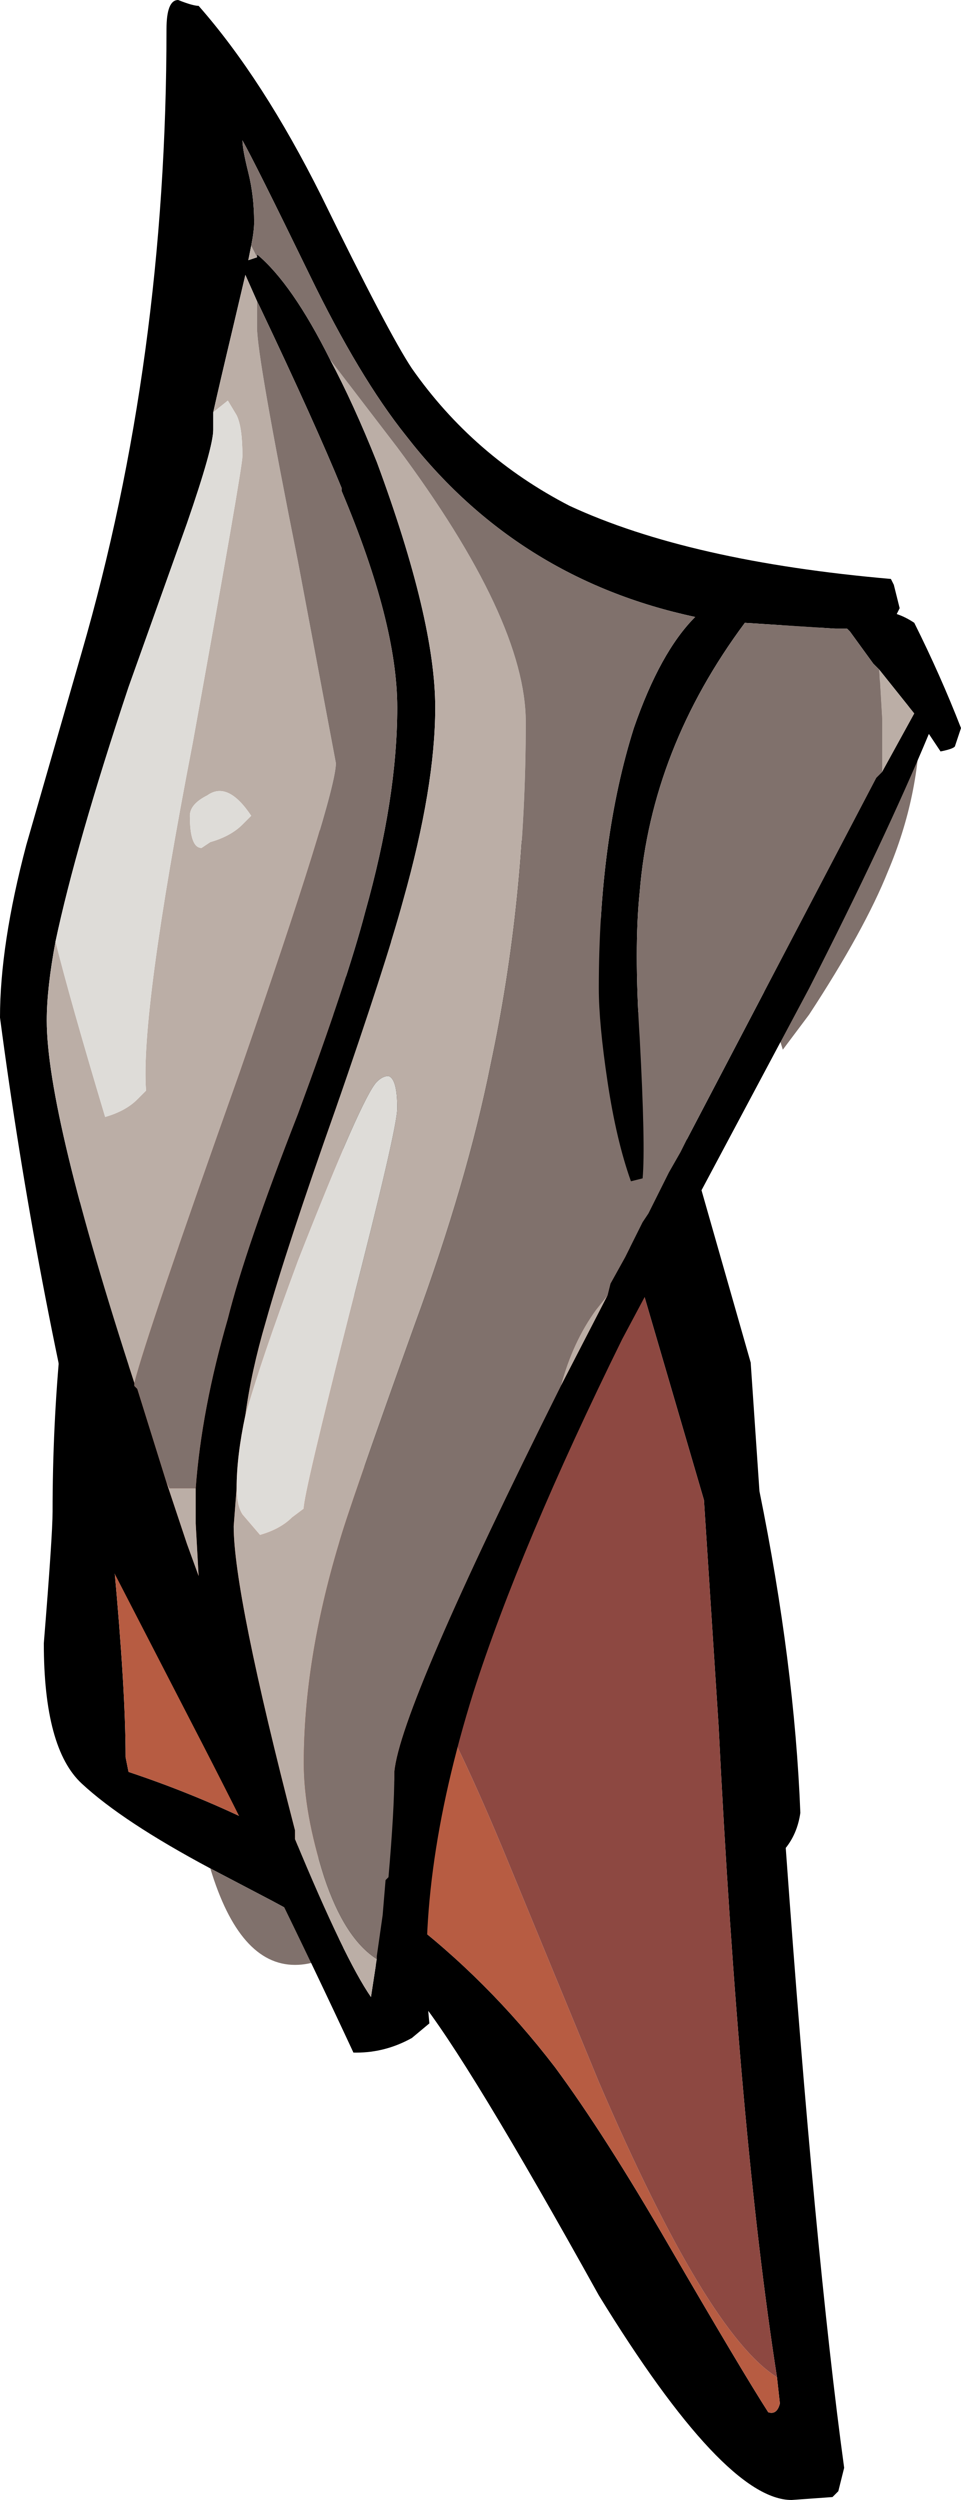 <?xml version="1.0" encoding="UTF-8" standalone="no"?>
<svg xmlns:ffdec="https://www.free-decompiler.com/flash" xmlns:xlink="http://www.w3.org/1999/xlink" ffdec:objectType="frame" height="299.25px" width="115.15px" xmlns="http://www.w3.org/2000/svg">
  <g transform="matrix(1.0, 0.0, 0.0, 1.0, 70.0, 29.4)">
    <use ffdec:characterId="888" height="42.75" transform="matrix(7.0, 0.0, 0.0, 7.0, -70.0, -29.4)" width="16.45" xlink:href="#shape0"/>
  </g>
  <defs>
    <g id="shape0" transform="matrix(1.0, 0.0, 0.0, 1.0, 10.0, 4.2)">
      <path d="M1.65 14.9 L2.85 19.1 3.0 21.3 Q3.6 24.25 3.7 26.8 3.65 27.15 3.45 27.4 3.95 34.35 4.45 38.0 L4.35 38.4 4.25 38.5 3.55 38.55 Q2.4 38.55 0.25 35.05 -2.0 31.0 -2.85 29.95 L-4.05 29.05 Q-4.6 28.7 -5.35 28.3 L-6.4 27.75 Q-7.9 26.95 -8.6 26.3 -9.25 25.7 -9.25 23.9 -9.1 22.05 -9.1 21.65 -9.1 18.7 -8.55 15.95 L-0.45 9.7 1.65 14.9 M3.3 36.45 Q2.65 32.3 2.3 25.3 L2.05 21.45 0.0 14.45 -3.45 23.2 -3.1 28.55 Q-1.65 29.65 -0.5 31.15 0.35 32.3 1.45 34.2 2.7 36.35 3.15 37.05 3.3 37.1 3.35 36.9 L3.3 36.45 M-4.9 7.5 L-7.6 16.55 -8.05 22.55 Q-7.85 24.7 -7.85 25.85 L-7.8 26.1 Q-5.4 26.9 -3.5 28.25 L-3.8 19.8 -4.7 7.7 -4.9 7.5" fill="#000000" fill-rule="evenodd" stroke="none"/>
      <path d="M-3.45 23.2 L-2.8 24.55 Q-2.3 25.25 -1.4 27.4 L0.25 31.4 Q2.1 35.7 3.3 36.45 L3.35 36.9 Q3.3 37.1 3.15 37.05 2.7 36.35 1.45 34.2 0.35 32.3 -0.5 31.15 -1.65 29.65 -3.1 28.55 L-3.45 23.2 M-7.6 16.55 L-3.8 19.8 -3.5 28.25 Q-5.4 26.9 -7.8 26.1 L-7.85 25.85 Q-7.85 24.7 -8.05 22.55 L-7.6 16.55 M-4.7 7.7 L-4.9 7.5 -4.7 7.7" fill="#b75c42" fill-rule="evenodd" stroke="none"/>
      <path d="M3.45 6.05 L5.75 8.05 Q5.75 9.4 5.2 10.7 4.8 11.7 3.85 13.15 L3.4 13.75 Q3.0 12.45 2.6 11.4 L3.45 6.05 M1.65 14.9 L-0.45 9.7 1.65 14.9 M-6.4 27.75 L-5.35 28.3 Q-4.6 28.7 -4.05 29.05 -4.5 29.4 -4.95 29.4 -5.9 29.4 -6.4 27.75" fill="#80716c" fill-rule="evenodd" stroke="none"/>
      <path d="M-3.45 23.2 L0.0 14.45 2.05 21.45 2.3 25.3 Q2.65 32.3 3.3 36.45 2.1 35.7 0.25 31.4 L-1.4 27.4 Q-2.3 25.25 -2.8 24.55 L-3.45 23.2 M-7.6 16.55 L-4.9 7.5 -4.7 7.7 -3.8 19.8 -7.6 16.55" fill="#8d4841" fill-rule="evenodd" stroke="none"/>
      <path d="M-6.6 -4.1 Q-5.5 -2.85 -4.5 -0.85 -3.35 1.5 -2.95 2.1 -1.9 3.6 -0.25 4.45 1.8 5.4 5.25 5.7 L5.3 5.8 5.4 6.2 5.35 6.3 Q5.5 6.35 5.65 6.45 6.1 7.35 6.45 8.25 L6.35 8.55 Q6.35 8.6 6.1 8.65 L5.9 8.35 Q5.15 10.15 3.85 12.7 L0.65 18.7 Q-1.1 22.25 -1.9 24.75 -2.9 27.95 -2.65 30.4 L-2.95 30.65 Q-3.4 30.9 -3.9 30.9 L-3.95 30.9 Q-5.3 28.0 -6.7 25.3 L-8.3 22.2 -8.3 22.15 Q-9.4 17.75 -10.0 13.2 -10.0 11.95 -9.55 10.25 L-8.6 6.95 Q-7.15 1.95 -7.15 -3.7 -7.15 -4.2 -6.95 -4.2 -6.7 -4.1 -6.6 -4.1 M5.05 7.25 L4.95 7.15 4.55 6.6 4.5 6.55 4.3 6.55 2.75 6.45 Q1.15 8.6 0.95 11.05 0.85 12.0 0.95 13.55 1.05 15.4 1.0 15.95 L0.8 16.0 Q0.55 15.3 0.4 14.3 0.25 13.3 0.25 12.7 0.25 10.15 0.85 8.25 1.3 6.95 1.9 6.35 -1.15 5.7 -3.05 3.25 -3.85 2.25 -4.7 0.5 -5.65 -1.45 -5.85 -1.8 -5.85 -1.65 -5.75 -1.25 -5.65 -0.85 -5.65 -0.4 -5.65 -0.25 -5.7 0.0 L-5.75 0.25 -5.6 0.2 -5.6 0.15 Q-5.0 0.65 -4.35 1.95 -3.95 2.7 -3.55 3.7 -2.55 6.4 -2.55 7.9 -2.55 9.25 -3.1 11.2 -3.4 12.3 -4.25 14.75 -5.1 17.15 -5.45 18.4 -5.7 19.25 -5.8 20.0 -5.95 20.7 -5.95 21.25 L-6.0 21.9 Q-6.0 23.05 -4.95 27.1 L-4.95 27.25 Q-4.1 29.3 -3.65 29.95 L-3.55 29.3 -3.55 29.25 -3.45 28.55 -3.4 27.95 -3.35 27.9 Q-3.25 26.75 -3.25 26.15 L-3.25 26.1 Q-3.15 25.0 -0.4 19.5 L0.4 17.95 0.45 17.75 0.7 17.3 1.0 16.7 1.1 16.55 1.45 15.85 1.65 15.5 1.75 15.3 5.0 9.1 5.1 9.0 5.65 8.0 5.05 7.25 M-6.65 21.25 Q-6.55 19.9 -6.1 18.35 -5.8 17.15 -4.9 14.85 -4.05 12.55 -3.75 11.4 -3.2 9.45 -3.2 7.9 -3.2 6.45 -4.15 4.2 L-4.15 4.15 Q-4.6 3.05 -5.55 1.05 L-5.6 0.95 -5.8 0.5 -6.0 1.35 Q-6.25 2.4 -6.35 2.85 L-6.35 3.15 Q-6.35 3.45 -6.8 4.75 L-7.8 7.55 Q-8.7 10.25 -9.05 11.9 -9.2 12.7 -9.2 13.25 -9.2 14.85 -7.7 19.45 L-7.7 19.5 -7.65 19.55 -7.15 21.15 -6.8 22.2 -6.6 22.75 -6.65 21.85 -6.65 21.25" fill="#000000" fill-rule="evenodd" stroke="none"/>
      <path d="M-5.7 0.0 L-5.6 0.2 -5.75 0.25 -5.7 0.0 M-4.35 1.95 L-3.2 3.45 Q-1.0 6.4 -1.0 8.15 -1.0 11.2 -1.6 14.0 -2.0 16.0 -2.9 18.45 -4.05 21.65 -4.2 22.2 -4.8 24.2 -4.8 25.95 -4.8 26.8 -4.45 27.9 -4.1 28.95 -3.55 29.3 L-3.65 29.95 Q-4.1 29.3 -4.95 27.25 L-4.95 27.1 Q-6.0 23.05 -6.0 21.9 L-5.95 21.25 Q-5.95 21.55 -5.85 21.7 L-5.55 22.05 Q-5.2 21.95 -5.0 21.75 L-4.8 21.6 Q-4.8 21.35 -4.0 18.2 -3.2 15.1 -3.2 14.75 -3.2 14.25 -3.35 14.2 -3.45 14.2 -3.55 14.3 -3.8 14.55 -4.9 17.35 -5.55 19.1 -5.8 20.0 -5.7 19.25 -5.45 18.4 -5.1 17.15 -4.25 14.75 -3.4 12.3 -3.1 11.2 -2.55 9.25 -2.55 7.9 -2.55 6.4 -3.55 3.7 -3.95 2.7 -4.35 1.95 M-0.4 19.5 Q-0.2 18.75 0.2 18.2 L0.4 17.95 -0.4 19.5 M5.1 9.0 L5.1 8.1 5.05 7.25 5.65 8.0 5.1 9.0 M-5.6 0.95 L-5.6 1.4 Q-5.6 1.9 -4.9 5.4 L-4.25 8.85 Q-4.25 9.4 -5.9 14.15 -7.5 18.65 -7.7 19.45 -9.2 14.85 -9.2 13.25 -9.2 12.7 -9.05 11.9 -8.8 12.9 -8.2 14.9 -7.85 14.8 -7.65 14.6 L-7.5 14.45 Q-7.6 13.15 -6.7 8.5 -5.85 3.8 -5.85 3.6 -5.85 3.1 -5.95 2.9 L-6.1 2.65 -6.35 2.85 Q-6.25 2.4 -6.0 1.35 L-5.8 0.5 -5.6 0.95 M-7.15 21.15 L-7.1 21.25 -6.65 21.25 -6.65 21.85 -6.6 22.75 -6.8 22.2 -7.15 21.15 M-6.4 10.2 Q-6.05 10.1 -5.85 9.9 L-5.7 9.75 Q-6.1 9.15 -6.45 9.4 -6.75 9.55 -6.75 9.75 -6.75 10.3 -6.55 10.3 L-6.4 10.2" fill="#bbaea6" fill-rule="evenodd" stroke="none"/>
      <path d="M-5.7 0.0 Q-5.65 -0.25 -5.65 -0.4 -5.65 -0.85 -5.75 -1.25 -5.85 -1.65 -5.85 -1.8 -5.65 -1.45 -4.7 0.5 -3.85 2.25 -3.05 3.25 -1.15 5.7 1.9 6.35 1.3 6.95 0.85 8.25 0.25 10.15 0.25 12.7 0.25 13.3 0.4 14.3 0.55 15.3 0.8 16.0 L1.0 15.95 Q1.05 15.4 0.95 13.55 0.85 12.0 0.95 11.05 1.15 8.6 2.75 6.45 L4.3 6.55 4.5 6.55 4.55 6.6 4.95 7.15 5.05 7.25 5.1 8.1 5.1 9.0 5.0 9.1 1.75 15.3 1.65 15.5 1.45 15.85 1.1 16.55 1.0 16.7 0.7 17.3 0.45 17.75 0.4 17.95 0.2 18.2 Q-0.2 18.75 -0.4 19.5 -3.15 25.0 -3.25 26.1 L-3.25 26.15 Q-3.25 26.75 -3.35 27.9 L-3.4 27.95 -3.45 28.55 -3.55 29.25 -3.55 29.3 Q-4.1 28.95 -4.45 27.9 -4.8 26.8 -4.8 25.95 -4.8 24.2 -4.2 22.2 -4.05 21.65 -2.9 18.45 -2.0 16.0 -1.6 14.0 -1.0 11.2 -1.0 8.15 -1.0 6.4 -3.2 3.45 L-4.35 1.95 Q-5.0 0.65 -5.6 0.15 L-5.6 0.2 -5.7 0.0 M-5.6 0.95 L-5.55 1.05 Q-4.6 3.05 -4.15 4.15 L-4.15 4.2 Q-3.2 6.45 -3.2 7.9 -3.2 9.45 -3.75 11.4 -4.05 12.55 -4.9 14.85 -5.8 17.15 -6.1 18.35 -6.55 19.9 -6.65 21.25 L-7.1 21.25 -7.15 21.15 -7.65 19.55 -7.7 19.5 -7.7 19.45 Q-7.5 18.65 -5.9 14.15 -4.25 9.4 -4.25 8.85 L-4.9 5.4 Q-5.6 1.9 -5.6 1.4 L-5.6 0.95" fill="#80716c" fill-rule="evenodd" stroke="none"/>
      <path d="M-5.8 20.0 Q-5.55 19.1 -4.9 17.35 -3.8 14.55 -3.55 14.3 -3.45 14.2 -3.35 14.2 -3.2 14.25 -3.2 14.75 -3.2 15.1 -4.0 18.2 -4.8 21.35 -4.8 21.6 L-5.0 21.75 Q-5.2 21.95 -5.55 22.05 L-5.85 21.7 Q-5.95 21.55 -5.95 21.25 -5.95 20.7 -5.8 20.0 M-9.05 11.9 Q-8.7 10.25 -7.8 7.55 L-6.8 4.75 Q-6.35 3.45 -6.35 3.15 L-6.35 2.85 -6.1 2.65 -5.95 2.9 Q-5.85 3.1 -5.85 3.6 -5.85 3.8 -6.7 8.5 -7.6 13.15 -7.5 14.45 L-7.65 14.6 Q-7.85 14.8 -8.2 14.9 -8.8 12.9 -9.05 11.9 M-6.4 10.2 L-6.55 10.3 Q-6.75 10.3 -6.75 9.75 -6.75 9.55 -6.45 9.4 -6.1 9.15 -5.7 9.75 L-5.85 9.9 Q-6.05 10.1 -6.4 10.2" fill="#dedcd8" fill-rule="evenodd" stroke="none"/>
    </g>
  </defs>
</svg>
